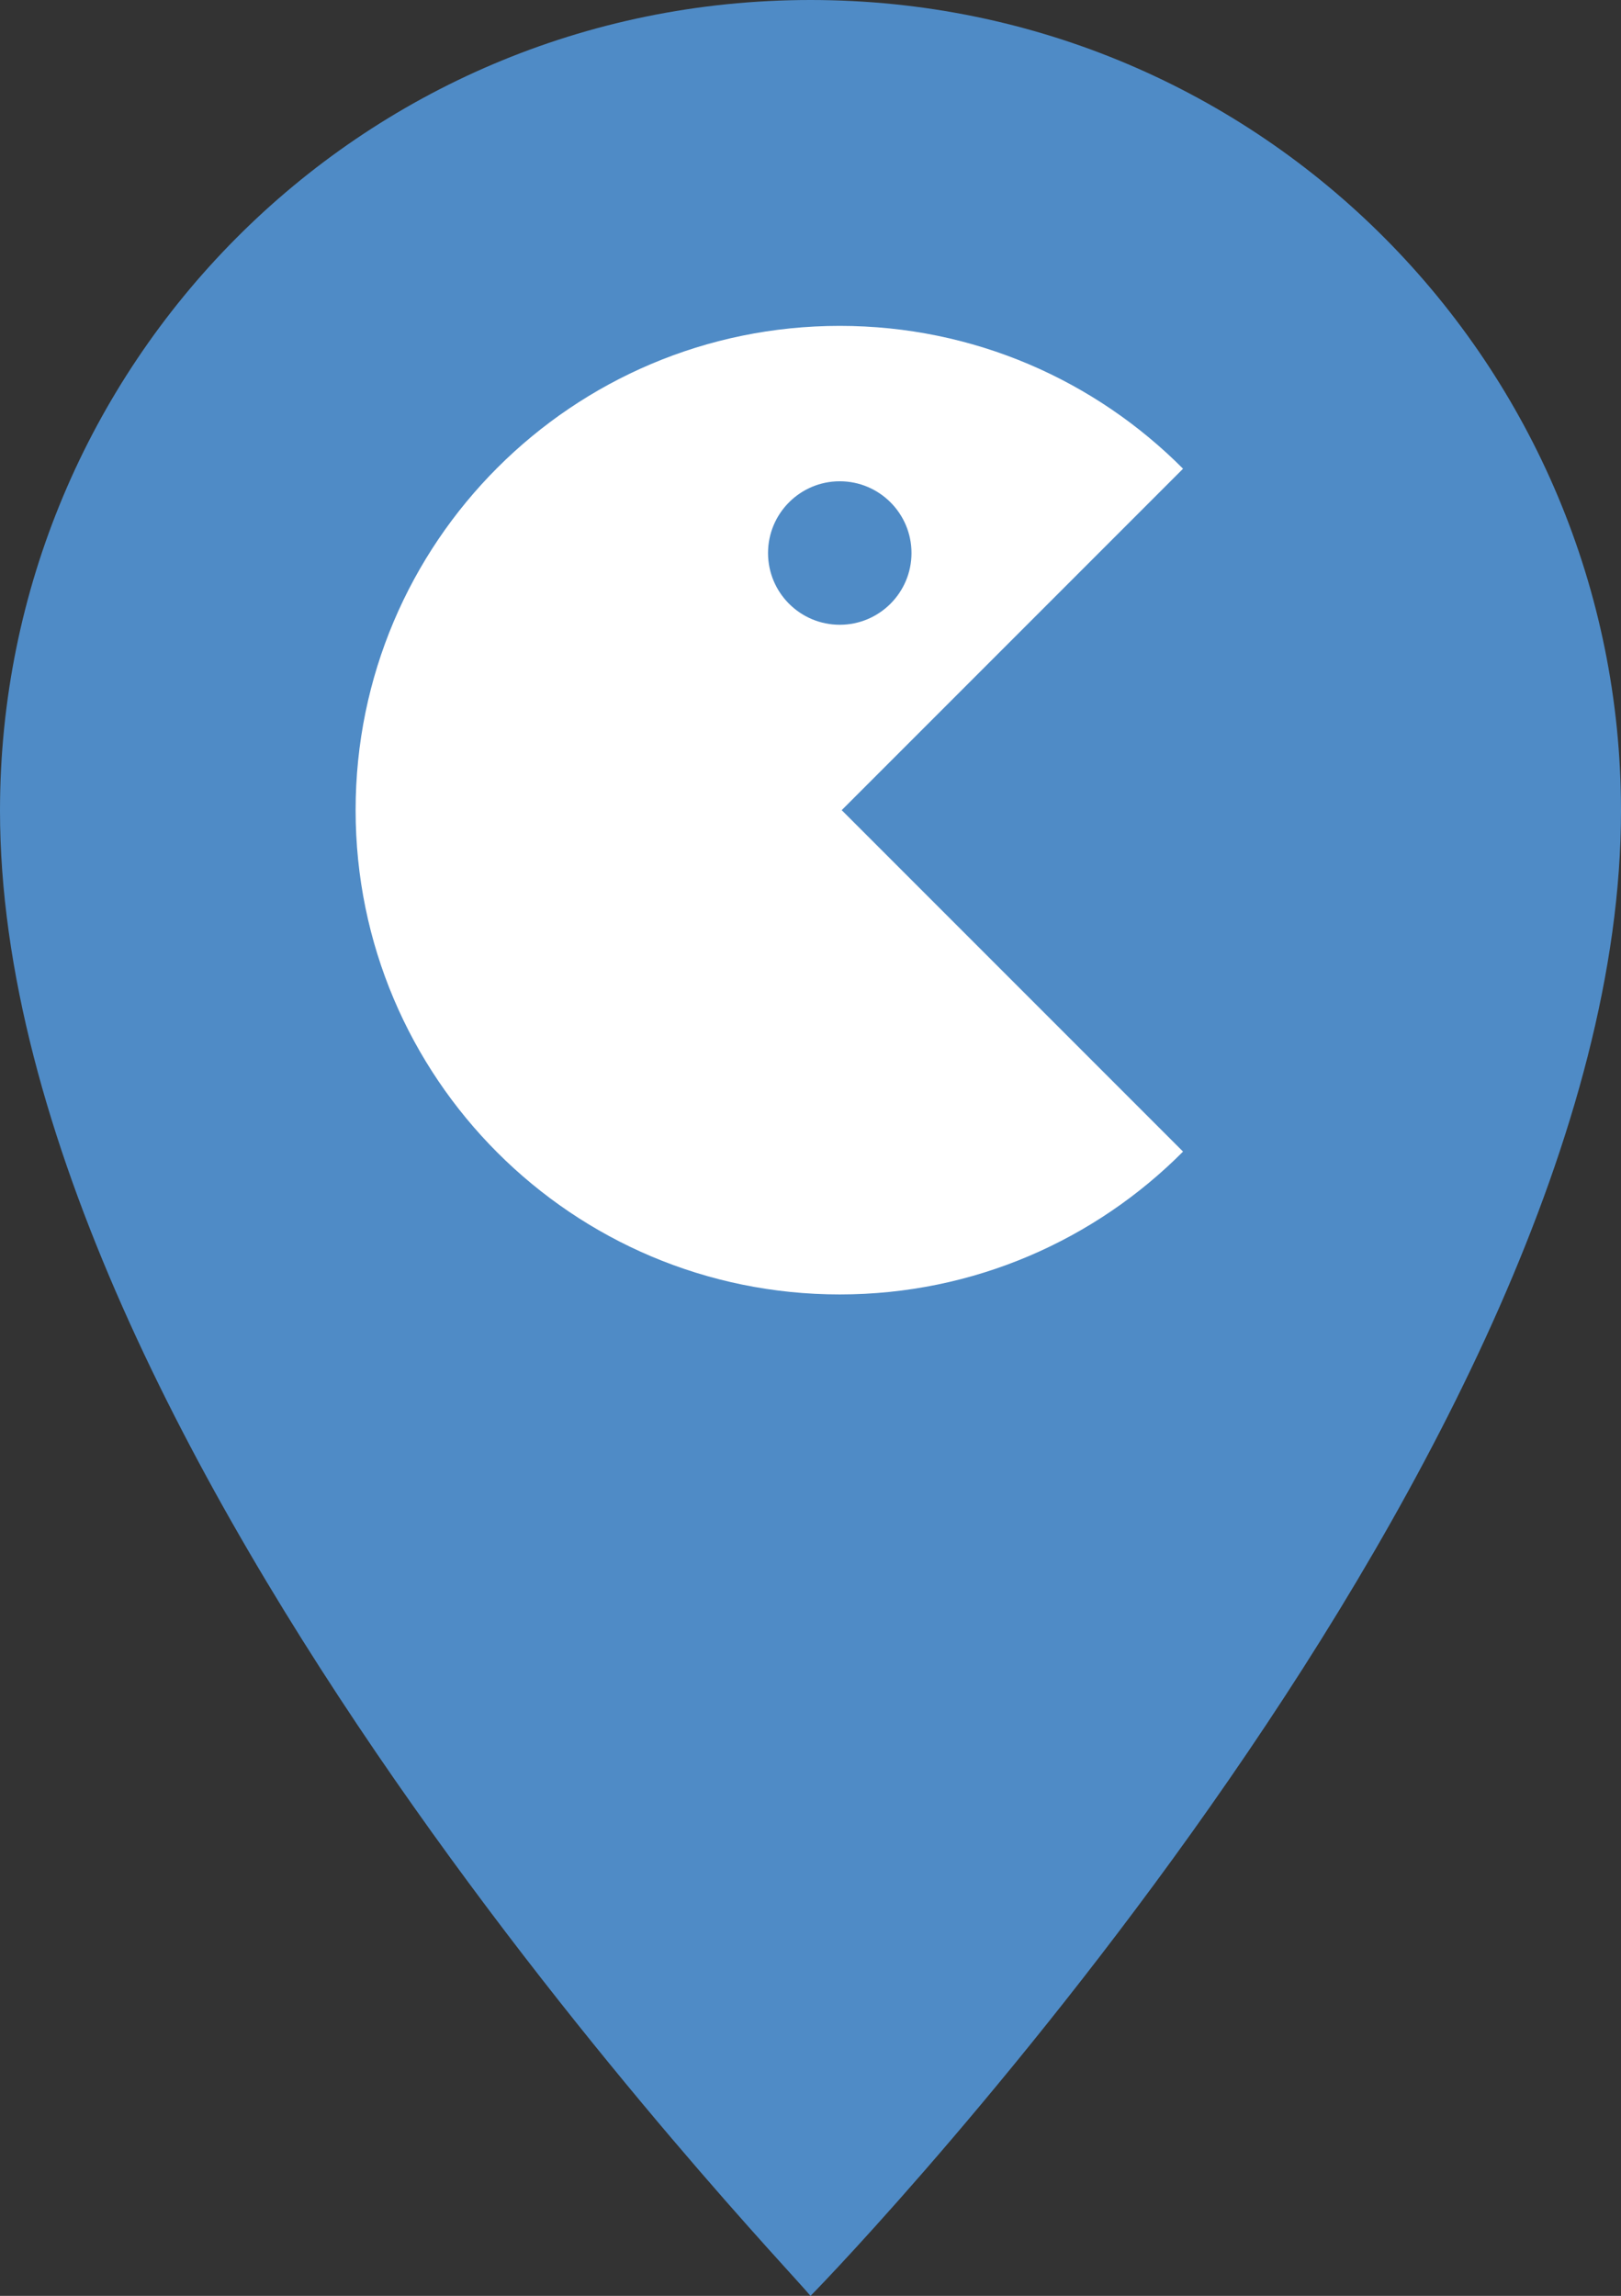 <?xml version="1.0" encoding="utf-8"?>
<!-- Generator: Adobe Illustrator 22.1.0, SVG Export Plug-In . SVG Version: 6.00 Build 0)  -->
<svg version="1.1" id="Layer_1" xmlns="http://www.w3.org/2000/svg" xmlns:xlink="http://www.w3.org/1999/xlink" x="0px" y="0px"
	 viewBox="0 0 22.6 32" style="enable-background:new 0 0 22.6 32;" xml:space="preserve">
<rect x="0" y="0" width="22.6" height="32" fill="#333333" stroke="none"/>
<style type="text/css">
	.st0{fill:#4F8BC6;}
	.st1{fill:#FFFFFF;}
</style>
<g>
	<g>
		<g>
			<g>
				<g>
					<path class="st0" d="M11.3,32c0.5-0.5,11.3-11.8,11.3-20.7c0-6.2-5-11.3-11.3-11.3S0,5.1,0,11.3C0,20.2,10.9,31.5,11.3,32"/>
				</g>
			</g>
		</g>
	</g>
</g>
<path class="st1" d="M16.494,6.533c-1.223-1.229-2.915-1.991-4.786-1.991c-3.728,0-6.75,3.022-6.75,6.75s3.022,6.75,6.75,6.75
	c1.871,0,3.563-0.762,4.786-1.991l-4.759-4.759L16.494,6.533z M10.708,7.708c0-0.552,0.448-1,1-1s1,0.448,1,1c0,0.552-0.448,1-1,1
	S10.708,8.261,10.708,7.708z"/>
</svg>
